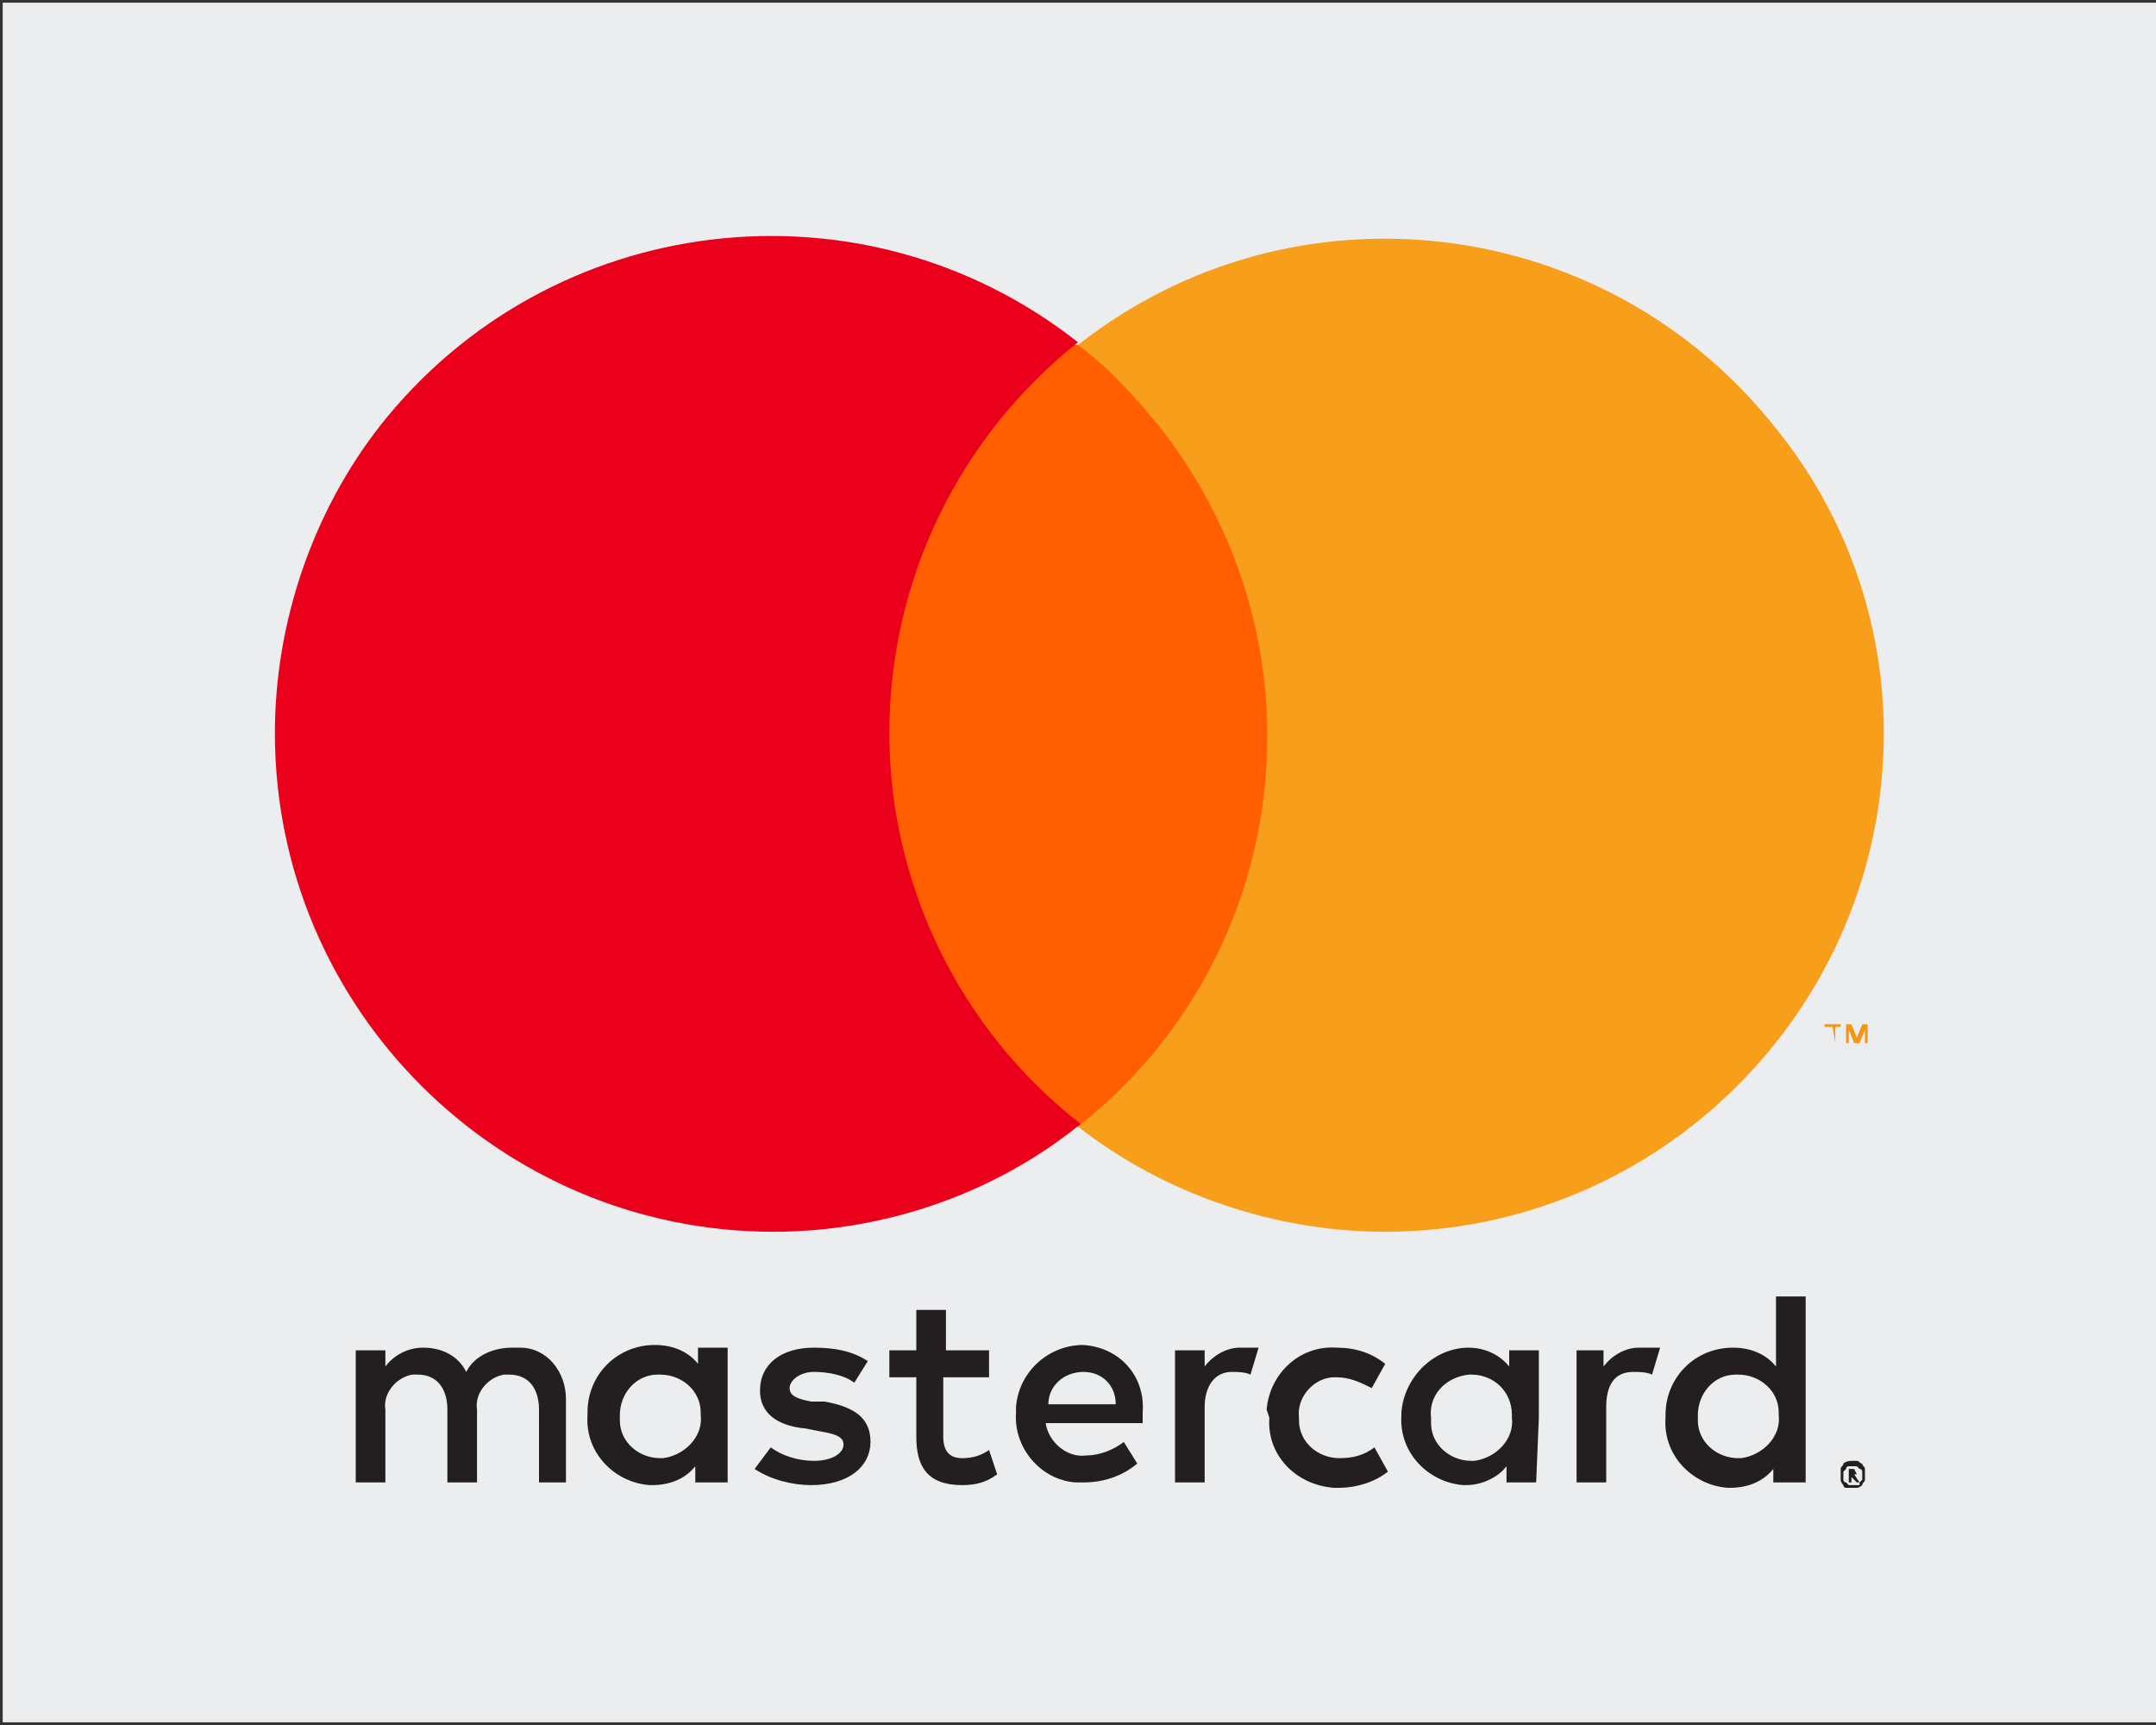 <?xml version="1.0" encoding="utf-8"?>
<!-- Generator: Adobe Illustrator 28.2.0, SVG Export Plug-In . SVG Version: 6.00 Build 0)  -->
<svg version="1.1" id="Layer_1" xmlns="http://www.w3.org/2000/svg" xmlns:xlink="http://www.w3.org/1999/xlink" x="0px" y="0px"
	 viewBox="0 0 80 64" style="enable-background:new 0 0 80 64;" xml:space="preserve">
<rect x="0" y="0" width="80" height="64" fill="#333333" stroke="none"/>
<style type="text/css">
	.st0{fill:#ECEDEF;}
	.st1{fill:#231F20;}
	.st2{fill:#F79410;}
	.st3{fill:#FF5F00;}
	.st4{fill:#EB001B;}
	.st5{fill:#F79E1B;}
</style>
<rect x="0.1" y="0.1" class="st0" width="79.9" height="63.8"/>
<g id="Mastercard-logo">
	<g id="Group_4833">
		<g id="Group_4829">
			<path id="Path_2340" class="st1" d="M68.7,54.6L68.7,54.6l0.2,0.1L68.7,54.6L68.7,54.6z M68.8,54.5L68.8,54.5L68.8,54.5l0.1,0.2
				h-0.1L69,55h-0.1l-0.2-0.2V55h-0.1v-0.5H68.8z M68.8,55.1c0.1,0,0.1,0,0.2,0V55l0.1-0.1c0-0.1,0-0.2,0-0.3c0,0,0-0.1-0.1-0.1
				l-0.1-0.1h-0.3c0,0-0.1,0-0.1,0.1l-0.1,0.1c0,0.1,0,0.2,0,0.3c0,0,0,0.1,0.1,0.1l0.1,0.1C68.6,55.1,68.7,55.1,68.8,55.1
				 M68.7,54.2c0.1,0,0.1,0,0.2,0s0.1,0.1,0.2,0.1c0,0.1,0.1,0.1,0.1,0.2c0,0.1,0,0.1,0,0.2c0,0.1,0,0.1,0,0.2
				c0,0.1-0.1,0.1-0.1,0.2c0,0-0.1,0.1-0.2,0.1s-0.1,0-0.2,0s-0.1,0-0.2,0s-0.1-0.1-0.1-0.1s-0.1-0.1-0.1-0.2c0-0.1,0-0.1,0-0.2
				c0-0.1,0-0.1,0-0.2c0-0.1,0.1-0.1,0.1-0.2C68.4,54.3,68.5,54.2,68.7,54.2L68.7,54.2 M23,52.5c0-0.8,0.6-1.5,1.4-1.5h0.1
				c0.8,0,1.5,0.6,1.5,1.4v0.1c0.1,0.8-0.6,1.5-1.4,1.6h-0.1c-0.8,0-1.5-0.6-1.5-1.4l0,0C23,52.6,23,52.6,23,52.5 M27,52.5V50h-1.1
				v0.6c-0.4-0.5-1-0.7-1.6-0.7c-1.4,0-2.5,1.1-2.5,2.5v0.1c-0.1,1.4,1,2.5,2.3,2.6l0,0h0.1c0.6,0,1.2-0.2,1.6-0.7V55H27V52.5z
				 M63,52.5c0-0.8,0.6-1.5,1.4-1.5h0.1c0.8,0,1.5,0.6,1.5,1.4l0,0v0.1c0.1,0.8-0.6,1.5-1.4,1.6h-0.1c-0.8,0-1.5-0.6-1.5-1.4l0,0
				C63,52.7,63,52.6,63,52.5 M67,52.5v-4.4h-1.1v2.6c-0.4-0.5-1-0.7-1.6-0.7c-1.4,0-2.5,1.1-2.5,2.5v0.1c-0.1,1.4,1,2.5,2.3,2.6h0.1
				c0.6,0,1.2-0.2,1.6-0.7V55H67V52.5z M40.2,50.9c0.7,0,1.2,0.5,1.2,1.2h-2.5C38.9,51.4,39.5,50.9,40.2,50.9L40.2,50.9 M40.2,49.9
				c-1.3,0-2.4,1-2.5,2.3l0,0c0,0.1,0,0.2,0,0.2c-0.1,1.3,0.9,2.5,2.2,2.6l0,0h0.3c0.7,0,1.4-0.2,2-0.7l-0.5-0.8
				c-0.4,0.3-0.9,0.5-1.4,0.5c-0.7,0.1-1.4-0.5-1.5-1.2h3.6c0-0.1,0-0.3,0-0.4C42.5,51.1,41.6,50,40.2,49.9L40.2,49.9 M53.1,52.6
				c-0.1-0.8,0.5-1.5,1.4-1.6h0.1c0.8,0,1.5,0.6,1.5,1.5l0,0v0.1c0.1,0.8-0.6,1.5-1.4,1.6h-0.1c-0.8,0-1.5-0.6-1.5-1.4l0,0V52.6
				 M57.1,52.6v-2.5H56v0.6c-0.4-0.5-1-0.7-1.5-0.7c-1.3,0-2.4,1.1-2.5,2.4v0.1c-0.1,1.4,1,2.5,2.3,2.6l0,0h0.1
				c0.6,0,1.2-0.3,1.5-0.7V55H57L57.1,52.6z M47.1,52.6c-0.1,1.4,1,2.5,2.4,2.6l0,0h0.2c0.6,0,1.3-0.2,1.8-0.6L51,53.7
				c-0.4,0.3-0.8,0.4-1.3,0.4c-0.8,0-1.5-0.6-1.5-1.4l0,0v-0.1c-0.1-0.8,0.6-1.5,1.3-1.5h0.1c0.5,0,0.9,0.2,1.3,0.4l0.5-0.9
				c-0.5-0.4-1.1-0.6-1.8-0.6c-1.4-0.1-2.5,1-2.6,2.3L47.1,52.6 M60.8,50c-0.5,0-1,0.3-1.3,0.7v-0.6h-1V55h1.1v-2.8
				c0-0.8,0.3-1.3,1-1.3c0.2,0,0.5,0,0.7,0.1l0.3-1C61.3,50,61,50,60.8,50 M32.2,50.5c-0.6-0.4-1.3-0.5-2-0.5c-1.2,0-2,0.6-2,1.6
				c0,0.8,0.6,1.3,1.7,1.4l0.5,0.1c0.6,0.1,0.9,0.2,0.9,0.5s-0.4,0.6-1.1,0.6c-0.6,0-1.2-0.2-1.6-0.5L28,54.5
				c0.6,0.4,1.4,0.6,2.1,0.6c1.4,0,2.2-0.7,2.2-1.6s-0.6-1.3-1.7-1.5h-0.5c-0.5-0.1-0.8-0.2-0.8-0.5s0.4-0.6,0.9-0.6
				s1.1,0.1,1.5,0.4L32.2,50.5z M46,50c-0.5,0-1,0.3-1.3,0.7v-0.6h-1.1V55h1.1v-2.8c0-0.8,0.4-1.3,1-1.3c0.2,0,0.5,0,0.7,0.1l0.3-1
				C46.5,50,46.3,50,46,50 M36.9,50.1h-1.8v-1.5H34v1.5h-1v1h1v2.2c0,1.1,0.4,1.8,1.7,1.8c0.5,0,0.9-0.1,1.3-0.4l-0.3-0.9
				c-0.3,0.2-0.6,0.3-1,0.3c-0.5,0-0.7-0.3-0.7-0.8v-2.2h1.7v-1C36.7,50.1,36.9,50.1,36.9,50.1z M21,55v-3.1c0-1-0.7-1.9-1.7-1.9
				l0,0H19c-0.7,0-1.4,0.3-1.7,0.9C17,50.3,16.4,50,15.7,50c-0.6,0-1.1,0.3-1.4,0.7v-0.6h-1.1V55h1.1v-2.7c-0.1-0.6,0.4-1.2,1-1.3
				l0,0h0.2c0.7,0,1.1,0.5,1.1,1.3V55h1.1v-2.7c-0.1-0.6,0.4-1.2,1-1.3l0,0h0.2c0.7,0,1.1,0.5,1.1,1.3V55H21z"/>
		</g>
		<g id="Group_4830">
			<path id="Path_2341" class="st2" d="M69.3,38.7V38h-0.2l-0.2,0.5L68.7,38h-0.2v0.7h0.1v-0.5l0.2,0.5H69l0.2-0.5v0.5H69.3z
				 M68.1,38.7v-0.6h0.2V38h-0.6v0.1H68L68.1,38.7L68.1,38.7z"/>
		</g>
		<path id="Path_2342" class="st3" d="M48.1,41.8H31.9v-29h16.2V41.8z"/>
		<g id="Group_4831">
			<path id="Path_2343" class="st4" d="M33,27.2c0-5.7,2.6-11,7-14.5c-8-6.3-19.6-4.9-25.9,3.1c-2.5,3.2-3.9,7.3-3.9,11.4
				c0,10.2,8.3,18.5,18.5,18.5l0,0c4.1,0,8.2-1.4,11.4-4C35.6,38.2,33,32.8,33,27.2"/>
		</g>
		<g id="Group_4832">
			<path id="Path_2344" class="st5" d="M69.9,27.2c0,10.2-8.3,18.5-18.5,18.5c-4.1,0-8.2-1.4-11.4-3.9c8-6.3,9.4-17.9,3-26
				c-0.9-1.1-1.9-2.2-3-3c8-6.3,19.6-4.9,25.9,3.1C68.5,19.1,69.9,23.1,69.9,27.2"/>
		</g>
	</g>
</g>
</svg>

